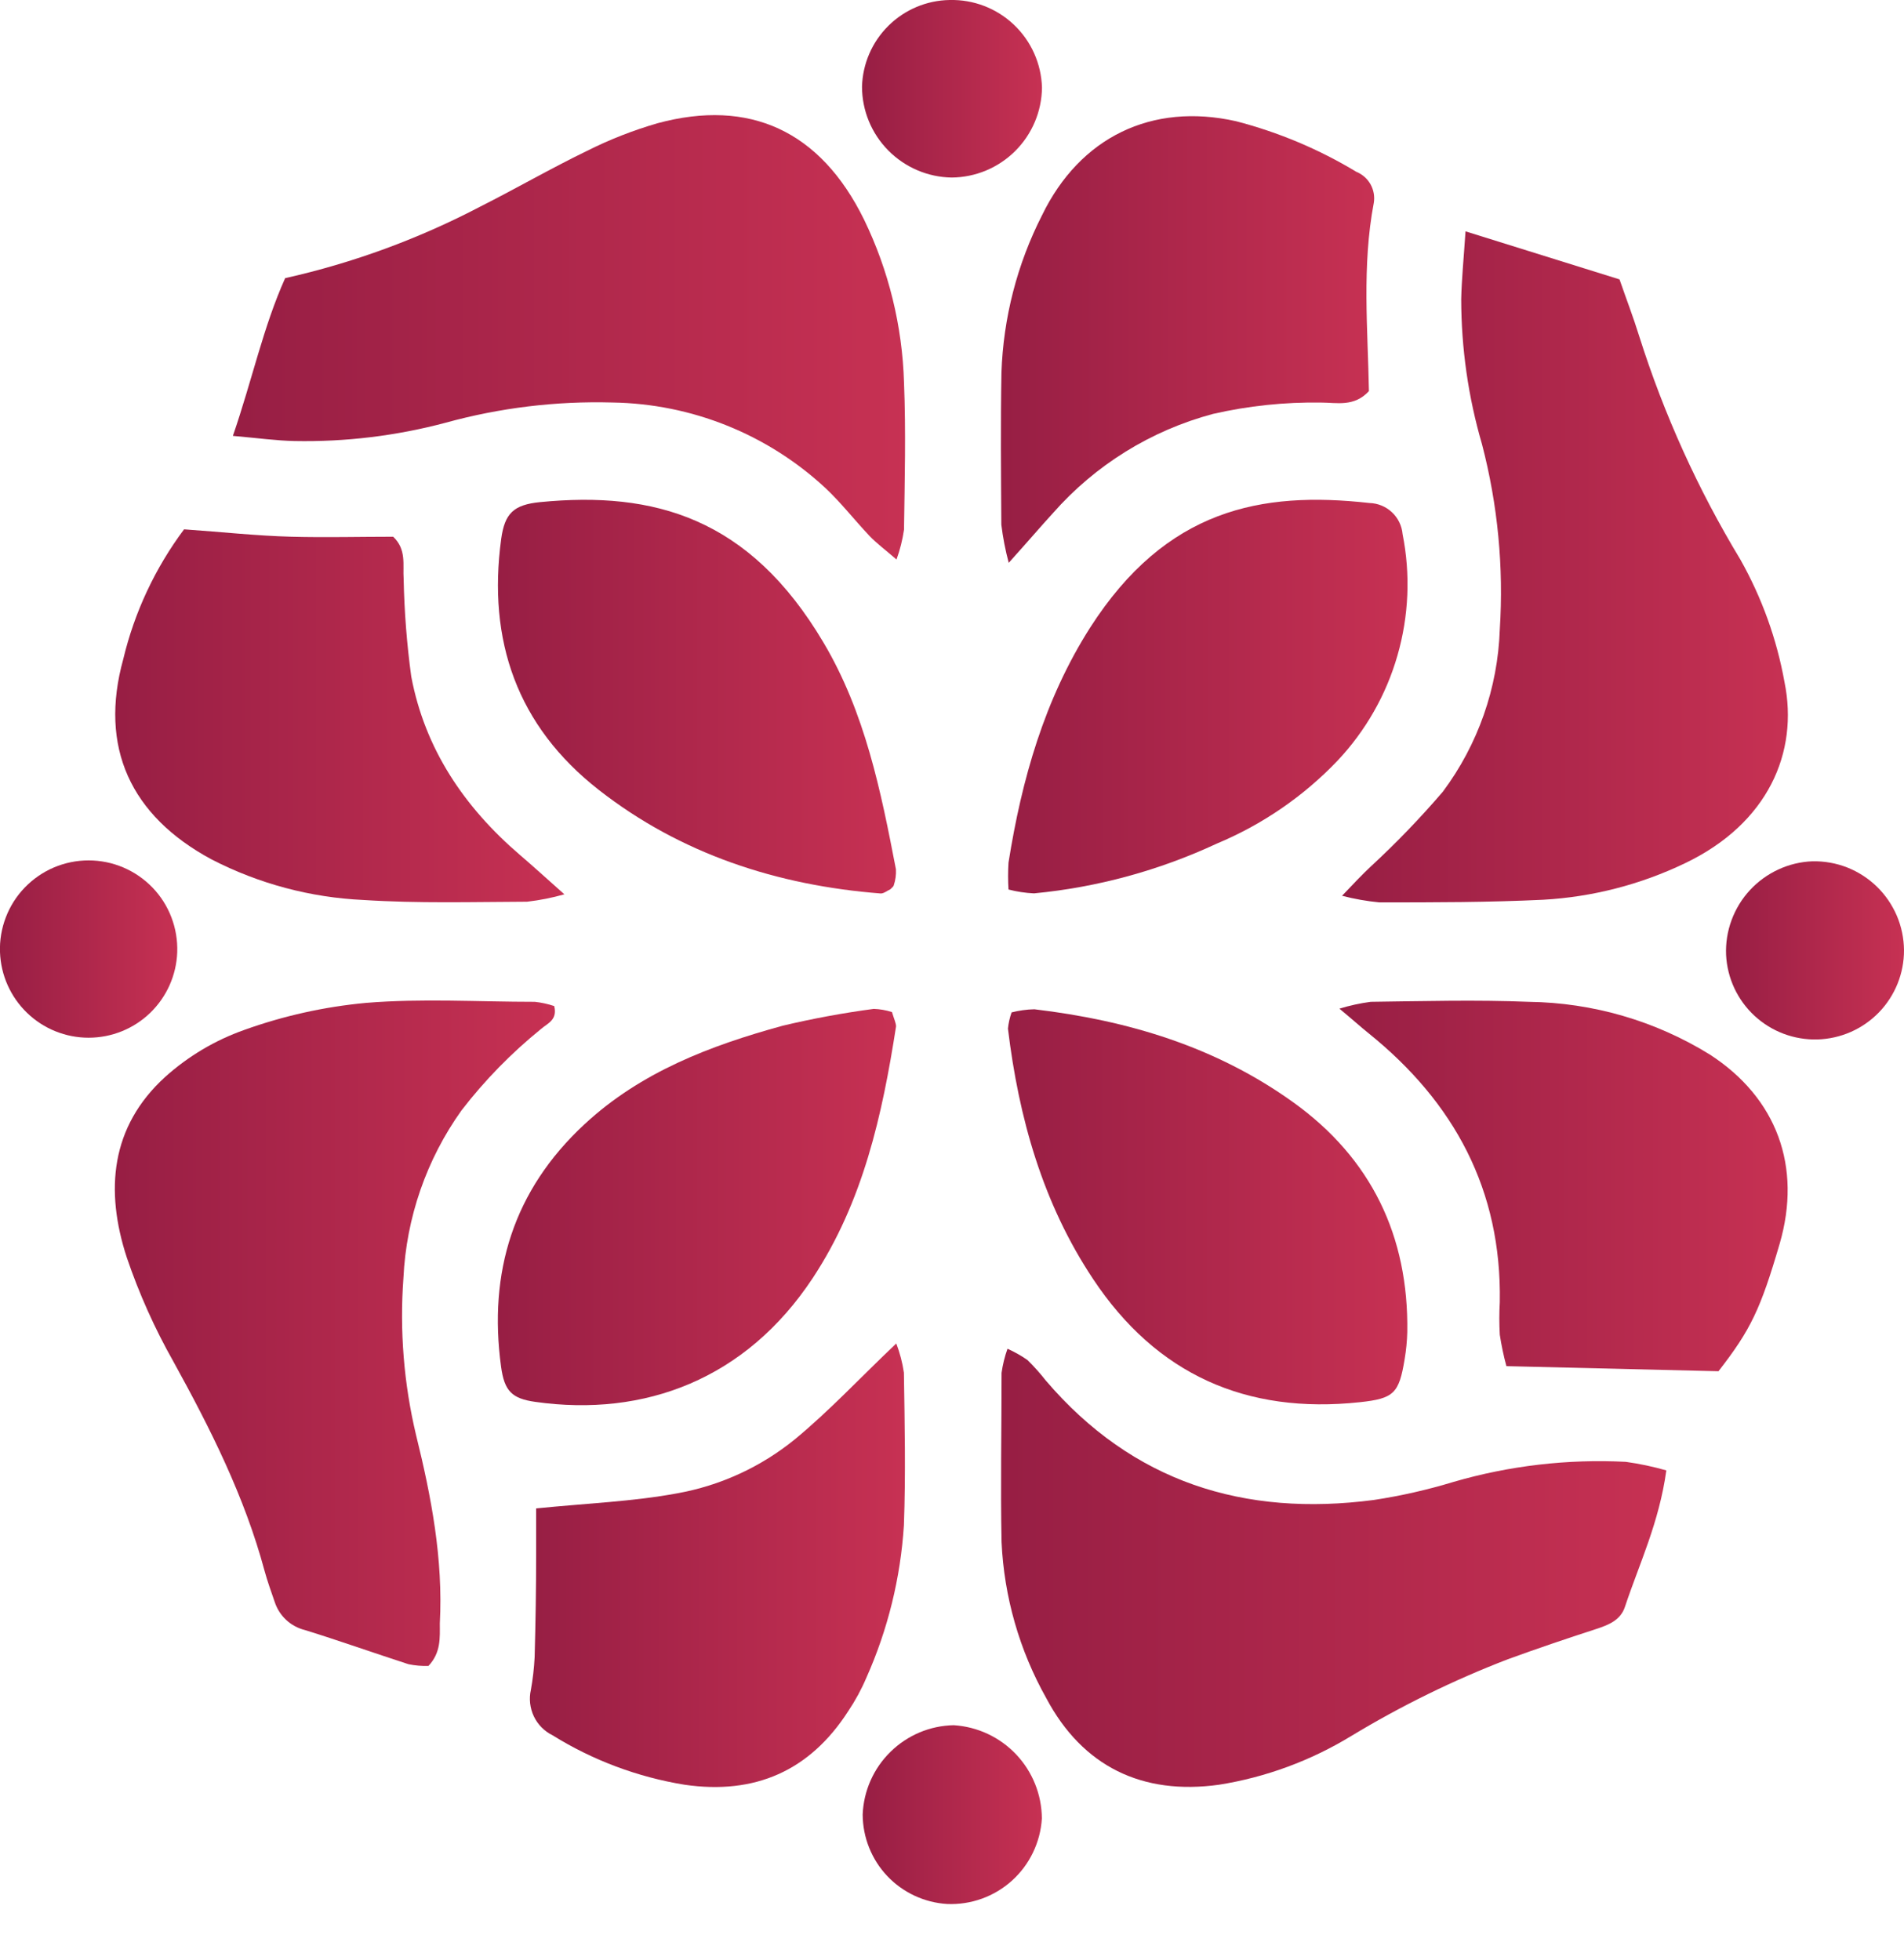 <svg width="34" height="35" viewBox="0 0 34 35" fill="none" xmlns="http://www.w3.org/2000/svg">
<g clip-path="url(#clip0_67_482)">
<path d="M7.954 7.551C8.925 7.283 9.93 7.161 10.938 7.189C12.349 7.211 13.702 7.754 14.737 8.714C15.019 8.978 15.259 9.289 15.527 9.572C15.653 9.704 15.802 9.814 16.009 9.993C16.072 9.82 16.116 9.642 16.143 9.46C16.155 8.584 16.178 7.706 16.143 6.832C16.113 5.823 15.87 4.831 15.43 3.923C14.649 2.331 13.381 1.758 11.742 2.201C11.307 2.327 10.883 2.493 10.478 2.697C9.836 3.008 9.218 3.366 8.582 3.687C7.479 4.265 6.306 4.696 5.092 4.968C4.701 5.84 4.512 6.755 4.159 7.785C4.62 7.826 4.937 7.87 5.256 7.877C6.166 7.895 7.074 7.785 7.954 7.551Z" fill="url(#paint0_linear_67_482)"/>
<path d="M23.965 15.999C24.183 16.056 24.405 16.095 24.63 16.117C25.605 16.117 26.581 16.117 27.555 16.07C28.434 16.021 29.295 15.799 30.089 15.418C31.573 14.708 32.122 13.436 31.866 12.182C31.728 11.413 31.461 10.673 31.077 9.992C30.32 8.74 29.714 7.402 29.272 6.006C29.168 5.669 29.04 5.338 28.92 4.99L26.17 4.132C26.136 4.638 26.101 4.988 26.093 5.342C26.094 6.22 26.219 7.094 26.465 7.937C26.746 9.015 26.853 10.13 26.782 11.241C26.747 12.288 26.392 13.299 25.766 14.139C25.366 14.606 24.939 15.05 24.487 15.468C24.333 15.611 24.188 15.765 23.965 15.999Z" fill="url(#paint1_linear_67_482)"/>
<path d="M8.242 19.831C8.658 19.291 9.136 18.803 9.665 18.375C9.779 18.276 9.958 18.217 9.897 17.969C9.785 17.931 9.669 17.906 9.551 17.893C8.535 17.893 7.533 17.83 6.535 17.912C5.793 17.981 5.063 18.143 4.362 18.395C3.841 18.579 3.362 18.864 2.951 19.233C1.972 20.123 1.874 21.265 2.264 22.459C2.483 23.104 2.762 23.727 3.098 24.321C3.758 25.518 4.368 26.731 4.724 28.055C4.775 28.242 4.842 28.427 4.905 28.61C4.945 28.733 5.015 28.844 5.11 28.932C5.205 29.021 5.321 29.083 5.447 29.114C6.057 29.303 6.667 29.52 7.293 29.723C7.411 29.748 7.531 29.758 7.651 29.754C7.877 29.514 7.854 29.248 7.854 28.996C7.915 27.847 7.702 26.731 7.429 25.628C7.211 24.711 7.135 23.766 7.204 22.827C7.255 21.749 7.615 20.709 8.242 19.831Z" fill="url(#paint2_linear_67_482)"/>
<path d="M25.957 26.467C25.491 26.609 25.015 26.717 24.534 26.79C22.219 27.095 20.225 26.473 18.674 24.656C18.574 24.528 18.465 24.406 18.349 24.292C18.236 24.213 18.116 24.145 17.991 24.089C17.941 24.229 17.906 24.373 17.885 24.52C17.885 25.536 17.865 26.536 17.885 27.542C17.93 28.521 18.204 29.477 18.684 30.331C19.332 31.551 20.398 32.067 21.768 31.876C22.605 31.743 23.408 31.446 24.132 31.004C25.022 30.466 25.958 30.007 26.928 29.634C27.447 29.445 27.969 29.268 28.496 29.097C28.721 29.024 28.937 28.939 29.016 28.701C29.27 27.935 29.626 27.201 29.756 26.262C29.519 26.194 29.277 26.143 29.032 26.109C27.994 26.056 26.955 26.177 25.957 26.467Z" fill="url(#paint3_linear_67_482)"/>
<path d="M16.141 27.244C16.174 26.335 16.155 25.424 16.141 24.516C16.115 24.338 16.069 24.163 16.005 23.995C15.361 24.605 14.812 25.197 14.196 25.705C13.588 26.201 12.863 26.534 12.09 26.672C11.297 26.819 10.485 26.849 9.574 26.941C9.574 27.258 9.574 27.512 9.574 27.754C9.574 28.363 9.564 28.985 9.547 29.599C9.537 29.794 9.515 29.988 9.48 30.181C9.444 30.34 9.463 30.507 9.533 30.655C9.603 30.802 9.722 30.922 9.869 30.994C10.588 31.441 11.389 31.74 12.224 31.876C13.481 32.059 14.46 31.628 15.145 30.565C15.272 30.376 15.381 30.176 15.47 29.967C15.854 29.106 16.081 28.184 16.141 27.244Z" fill="url(#paint4_linear_67_482)"/>
<path d="M3.781 15.351C4.621 15.784 5.546 16.031 6.49 16.074C7.462 16.137 8.438 16.109 9.413 16.105C9.638 16.079 9.86 16.035 10.078 15.973C9.753 15.684 9.519 15.47 9.279 15.265C8.289 14.414 7.588 13.377 7.344 12.084C7.265 11.507 7.22 10.925 7.208 10.342C7.19 10.088 7.263 9.816 7.021 9.586C6.429 9.586 5.815 9.602 5.202 9.586C4.588 9.57 3.982 9.503 3.287 9.454C2.771 10.145 2.401 10.934 2.201 11.773C1.766 13.344 2.33 14.572 3.781 15.351Z" fill="url(#paint5_linear_67_482)"/>
<path d="M17.881 9.371C17.909 9.6 17.953 9.828 18.013 10.052C18.379 9.645 18.588 9.399 18.804 9.163C19.56 8.304 20.554 7.688 21.66 7.393C22.293 7.248 22.941 7.18 23.591 7.19C23.869 7.19 24.18 7.273 24.445 6.986C24.426 5.887 24.318 4.75 24.532 3.624C24.551 3.51 24.53 3.393 24.474 3.292C24.417 3.191 24.328 3.113 24.221 3.069C23.552 2.665 22.829 2.361 22.072 2.165C20.566 1.827 19.284 2.451 18.607 3.846C18.163 4.719 17.916 5.678 17.883 6.657C17.867 7.549 17.875 8.46 17.881 9.371Z" fill="url(#paint6_linear_67_482)"/>
<path d="M30.532 18.834C29.56 18.233 28.443 17.908 27.3 17.893C26.361 17.855 25.418 17.881 24.477 17.893C24.288 17.918 24.101 17.959 23.918 18.015C24.164 18.219 24.3 18.343 24.441 18.456C25.971 19.69 26.817 21.257 26.782 23.256C26.771 23.45 26.771 23.645 26.782 23.839C26.811 24.028 26.85 24.215 26.9 24.4L30.687 24.491C31.262 23.751 31.437 23.386 31.78 22.213C32.179 20.839 31.732 19.611 30.532 18.834Z" fill="url(#paint7_linear_67_482)"/>
<path d="M18.471 18.026C18.333 18.029 18.197 18.048 18.064 18.082C18.031 18.176 18.009 18.273 17.999 18.371C18.192 19.969 18.621 21.493 19.519 22.843C20.65 24.548 22.255 25.262 24.282 25.044C24.892 24.979 24.983 24.886 25.083 24.274C25.11 24.114 25.126 23.952 25.13 23.79C25.156 22.075 24.485 20.688 23.097 19.69C21.709 18.692 20.139 18.225 18.471 18.026Z" fill="url(#paint8_linear_67_482)"/>
<path d="M19.465 11.212C18.652 12.489 18.245 13.921 18.009 15.407C17.999 15.567 17.999 15.727 18.009 15.887C18.158 15.926 18.311 15.949 18.465 15.956C19.596 15.848 20.701 15.546 21.731 15.066C22.542 14.727 23.274 14.225 23.881 13.59C24.384 13.057 24.753 12.411 24.955 11.706C25.158 11.001 25.189 10.258 25.046 9.539C25.033 9.39 24.965 9.251 24.856 9.149C24.747 9.047 24.604 8.988 24.455 8.984C22.516 8.767 20.822 9.094 19.465 11.212Z" fill="url(#paint9_linear_67_482)"/>
<path d="M14.513 22.827C15.414 21.461 15.755 19.912 16.001 18.332C16.001 18.276 15.969 18.21 15.928 18.076C15.823 18.042 15.713 18.023 15.603 18.019C15.056 18.092 14.513 18.192 13.976 18.32C12.686 18.674 11.444 19.145 10.436 20.081C9.167 21.259 8.718 22.723 8.948 24.412C9.007 24.843 9.139 24.979 9.558 25.038C11.515 25.315 13.322 24.63 14.513 22.827Z" fill="url(#paint10_linear_67_482)"/>
<path d="M9.645 8.968C9.169 9.015 9.013 9.171 8.95 9.625C8.704 11.44 9.232 12.966 10.694 14.109C12.155 15.251 13.877 15.814 15.729 15.958C15.784 15.958 15.842 15.909 15.899 15.883C15.92 15.859 15.954 15.838 15.96 15.812C15.991 15.72 16.004 15.624 15.999 15.527C15.729 14.125 15.448 12.728 14.704 11.474C13.383 9.244 11.68 8.769 9.645 8.968Z" fill="url(#paint11_linear_67_482)"/>
<path d="M16.993 3.171C17.419 3.168 17.826 2.998 18.128 2.698C18.43 2.397 18.602 1.991 18.607 1.565C18.595 1.139 18.415 0.735 18.105 0.441C17.796 0.148 17.383 -0.011 16.956 4.11595e-05C16.547 0.007 16.155 0.172 15.864 0.461C15.573 0.749 15.404 1.139 15.393 1.549C15.394 1.975 15.562 2.384 15.862 2.687C16.161 2.99 16.567 3.164 16.993 3.171Z" fill="url(#paint12_linear_67_482)"/>
<path d="M32.366 15.383C32.154 15.391 31.947 15.441 31.755 15.53C31.563 15.619 31.391 15.744 31.247 15.9C31.104 16.055 30.993 16.237 30.92 16.436C30.847 16.634 30.814 16.845 30.823 17.056C30.844 17.471 31.026 17.861 31.331 18.143C31.636 18.425 32.039 18.576 32.454 18.565C32.869 18.553 33.263 18.38 33.552 18.082C33.841 17.783 34.002 17.384 34 16.968C33.998 16.757 33.954 16.547 33.871 16.353C33.787 16.158 33.666 15.982 33.514 15.834C33.362 15.687 33.182 15.571 32.985 15.493C32.788 15.416 32.577 15.379 32.366 15.383Z" fill="url(#paint13_linear_67_482)"/>
<path d="M3.165 17.007C3.172 16.794 3.137 16.583 3.061 16.384C2.985 16.185 2.87 16.004 2.722 15.851C2.574 15.698 2.397 15.576 2.201 15.493C2.006 15.41 1.795 15.367 1.582 15.367C1.37 15.367 1.159 15.41 0.963 15.493C0.768 15.576 0.591 15.698 0.443 15.851C0.295 16.004 0.18 16.185 0.104 16.384C0.028 16.583 -0.008 16.794 3.98521e-05 17.007C0.015 17.417 0.188 17.805 0.483 18.09C0.778 18.375 1.172 18.534 1.582 18.534C1.993 18.534 2.387 18.375 2.682 18.09C2.977 17.805 3.15 17.417 3.165 17.007Z" fill="url(#paint14_linear_67_482)"/>
<path d="M17.031 30.813C16.608 30.821 16.204 30.991 15.902 31.288C15.599 31.584 15.422 31.985 15.405 32.408C15.407 32.817 15.563 33.209 15.843 33.506C16.123 33.802 16.506 33.981 16.913 34.006C17.34 34.024 17.755 33.874 18.072 33.588C18.388 33.302 18.579 32.903 18.605 32.478C18.602 32.053 18.438 31.644 18.146 31.335C17.854 31.026 17.456 30.84 17.031 30.813Z" fill="url(#paint15_linear_67_482)"/>
</g>
<defs>
<linearGradient id="paint0_linear_67_482" x1="4.159" y1="6.023" x2="16.166" y2="6.023" gradientUnits="userSpaceOnUse">
<stop stop-color="#971E44"/>
<stop offset="1" stop-color="#C73153"/>
</linearGradient>
<linearGradient id="paint1_linear_67_482" x1="23.965" y1="10.131" x2="31.925" y2="10.131" gradientUnits="userSpaceOnUse">
<stop stop-color="#971E44"/>
<stop offset="1" stop-color="#C73153"/>
</linearGradient>
<linearGradient id="paint2_linear_67_482" x1="2.051" y1="23.808" x2="9.911" y2="23.808" gradientUnits="userSpaceOnUse">
<stop stop-color="#971E44"/>
<stop offset="1" stop-color="#C73153"/>
</linearGradient>
<linearGradient id="paint3_linear_67_482" x1="17.877" y1="28.004" x2="29.764" y2="28.004" gradientUnits="userSpaceOnUse">
<stop stop-color="#971E44"/>
<stop offset="1" stop-color="#C73153"/>
</linearGradient>
<linearGradient id="paint4_linear_67_482" x1="9.474" y1="27.959" x2="16.162" y2="27.959" gradientUnits="userSpaceOnUse">
<stop stop-color="#971E44"/>
<stop offset="1" stop-color="#C73153"/>
</linearGradient>
<linearGradient id="paint5_linear_67_482" x1="2.057" y1="12.779" x2="10.076" y2="12.779" gradientUnits="userSpaceOnUse">
<stop stop-color="#971E44"/>
<stop offset="1" stop-color="#C73153"/>
</linearGradient>
<linearGradient id="paint6_linear_67_482" x1="17.873" y1="6.053" x2="24.544" y2="6.053" gradientUnits="userSpaceOnUse">
<stop stop-color="#971E44"/>
<stop offset="1" stop-color="#C73153"/>
</linearGradient>
<linearGradient id="paint7_linear_67_482" x1="23.92" y1="21.18" x2="31.927" y2="21.18" gradientUnits="userSpaceOnUse">
<stop stop-color="#971E44"/>
<stop offset="1" stop-color="#C73153"/>
</linearGradient>
<linearGradient id="paint8_linear_67_482" x1="17.995" y1="21.556" x2="25.128" y2="21.556" gradientUnits="userSpaceOnUse">
<stop stop-color="#971E44"/>
<stop offset="1" stop-color="#C73153"/>
</linearGradient>
<linearGradient id="paint9_linear_67_482" x1="17.999" y1="12.444" x2="25.128" y2="12.444" gradientUnits="userSpaceOnUse">
<stop stop-color="#971E44"/>
<stop offset="1" stop-color="#C73153"/>
</linearGradient>
<linearGradient id="paint10_linear_67_482" x1="8.891" y1="21.554" x2="16.001" y2="21.554" gradientUnits="userSpaceOnUse">
<stop stop-color="#971E44"/>
<stop offset="1" stop-color="#C73153"/>
</linearGradient>
<linearGradient id="paint11_linear_67_482" x1="8.891" y1="12.442" x2="16.003" y2="12.442" gradientUnits="userSpaceOnUse">
<stop stop-color="#971E44"/>
<stop offset="1" stop-color="#C73153"/>
</linearGradient>
<linearGradient id="paint12_linear_67_482" x1="15.395" y1="1.585" x2="18.609" y2="1.585" gradientUnits="userSpaceOnUse">
<stop stop-color="#971E44"/>
<stop offset="1" stop-color="#C73153"/>
</linearGradient>
<linearGradient id="paint13_linear_67_482" x1="30.823" y1="16.973" x2="34" y2="16.973" gradientUnits="userSpaceOnUse">
<stop stop-color="#971E44"/>
<stop offset="1" stop-color="#C73153"/>
</linearGradient>
<linearGradient id="paint14_linear_67_482" x1="3.98165e-05" y1="16.971" x2="3.165" y2="16.971" gradientUnits="userSpaceOnUse">
<stop stop-color="#971E44"/>
<stop offset="1" stop-color="#C73153"/>
</linearGradient>
<linearGradient id="paint15_linear_67_482" x1="15.397" y1="32.413" x2="18.605" y2="32.413" gradientUnits="userSpaceOnUse">
<stop stop-color="#971E44"/>
<stop offset="1" stop-color="#C73153"/>
</linearGradient>
<clipPath id="clip0_67_482">
<rect width="34" height="34.01" fill="white"/>
</clipPath>
</defs>
</svg>
